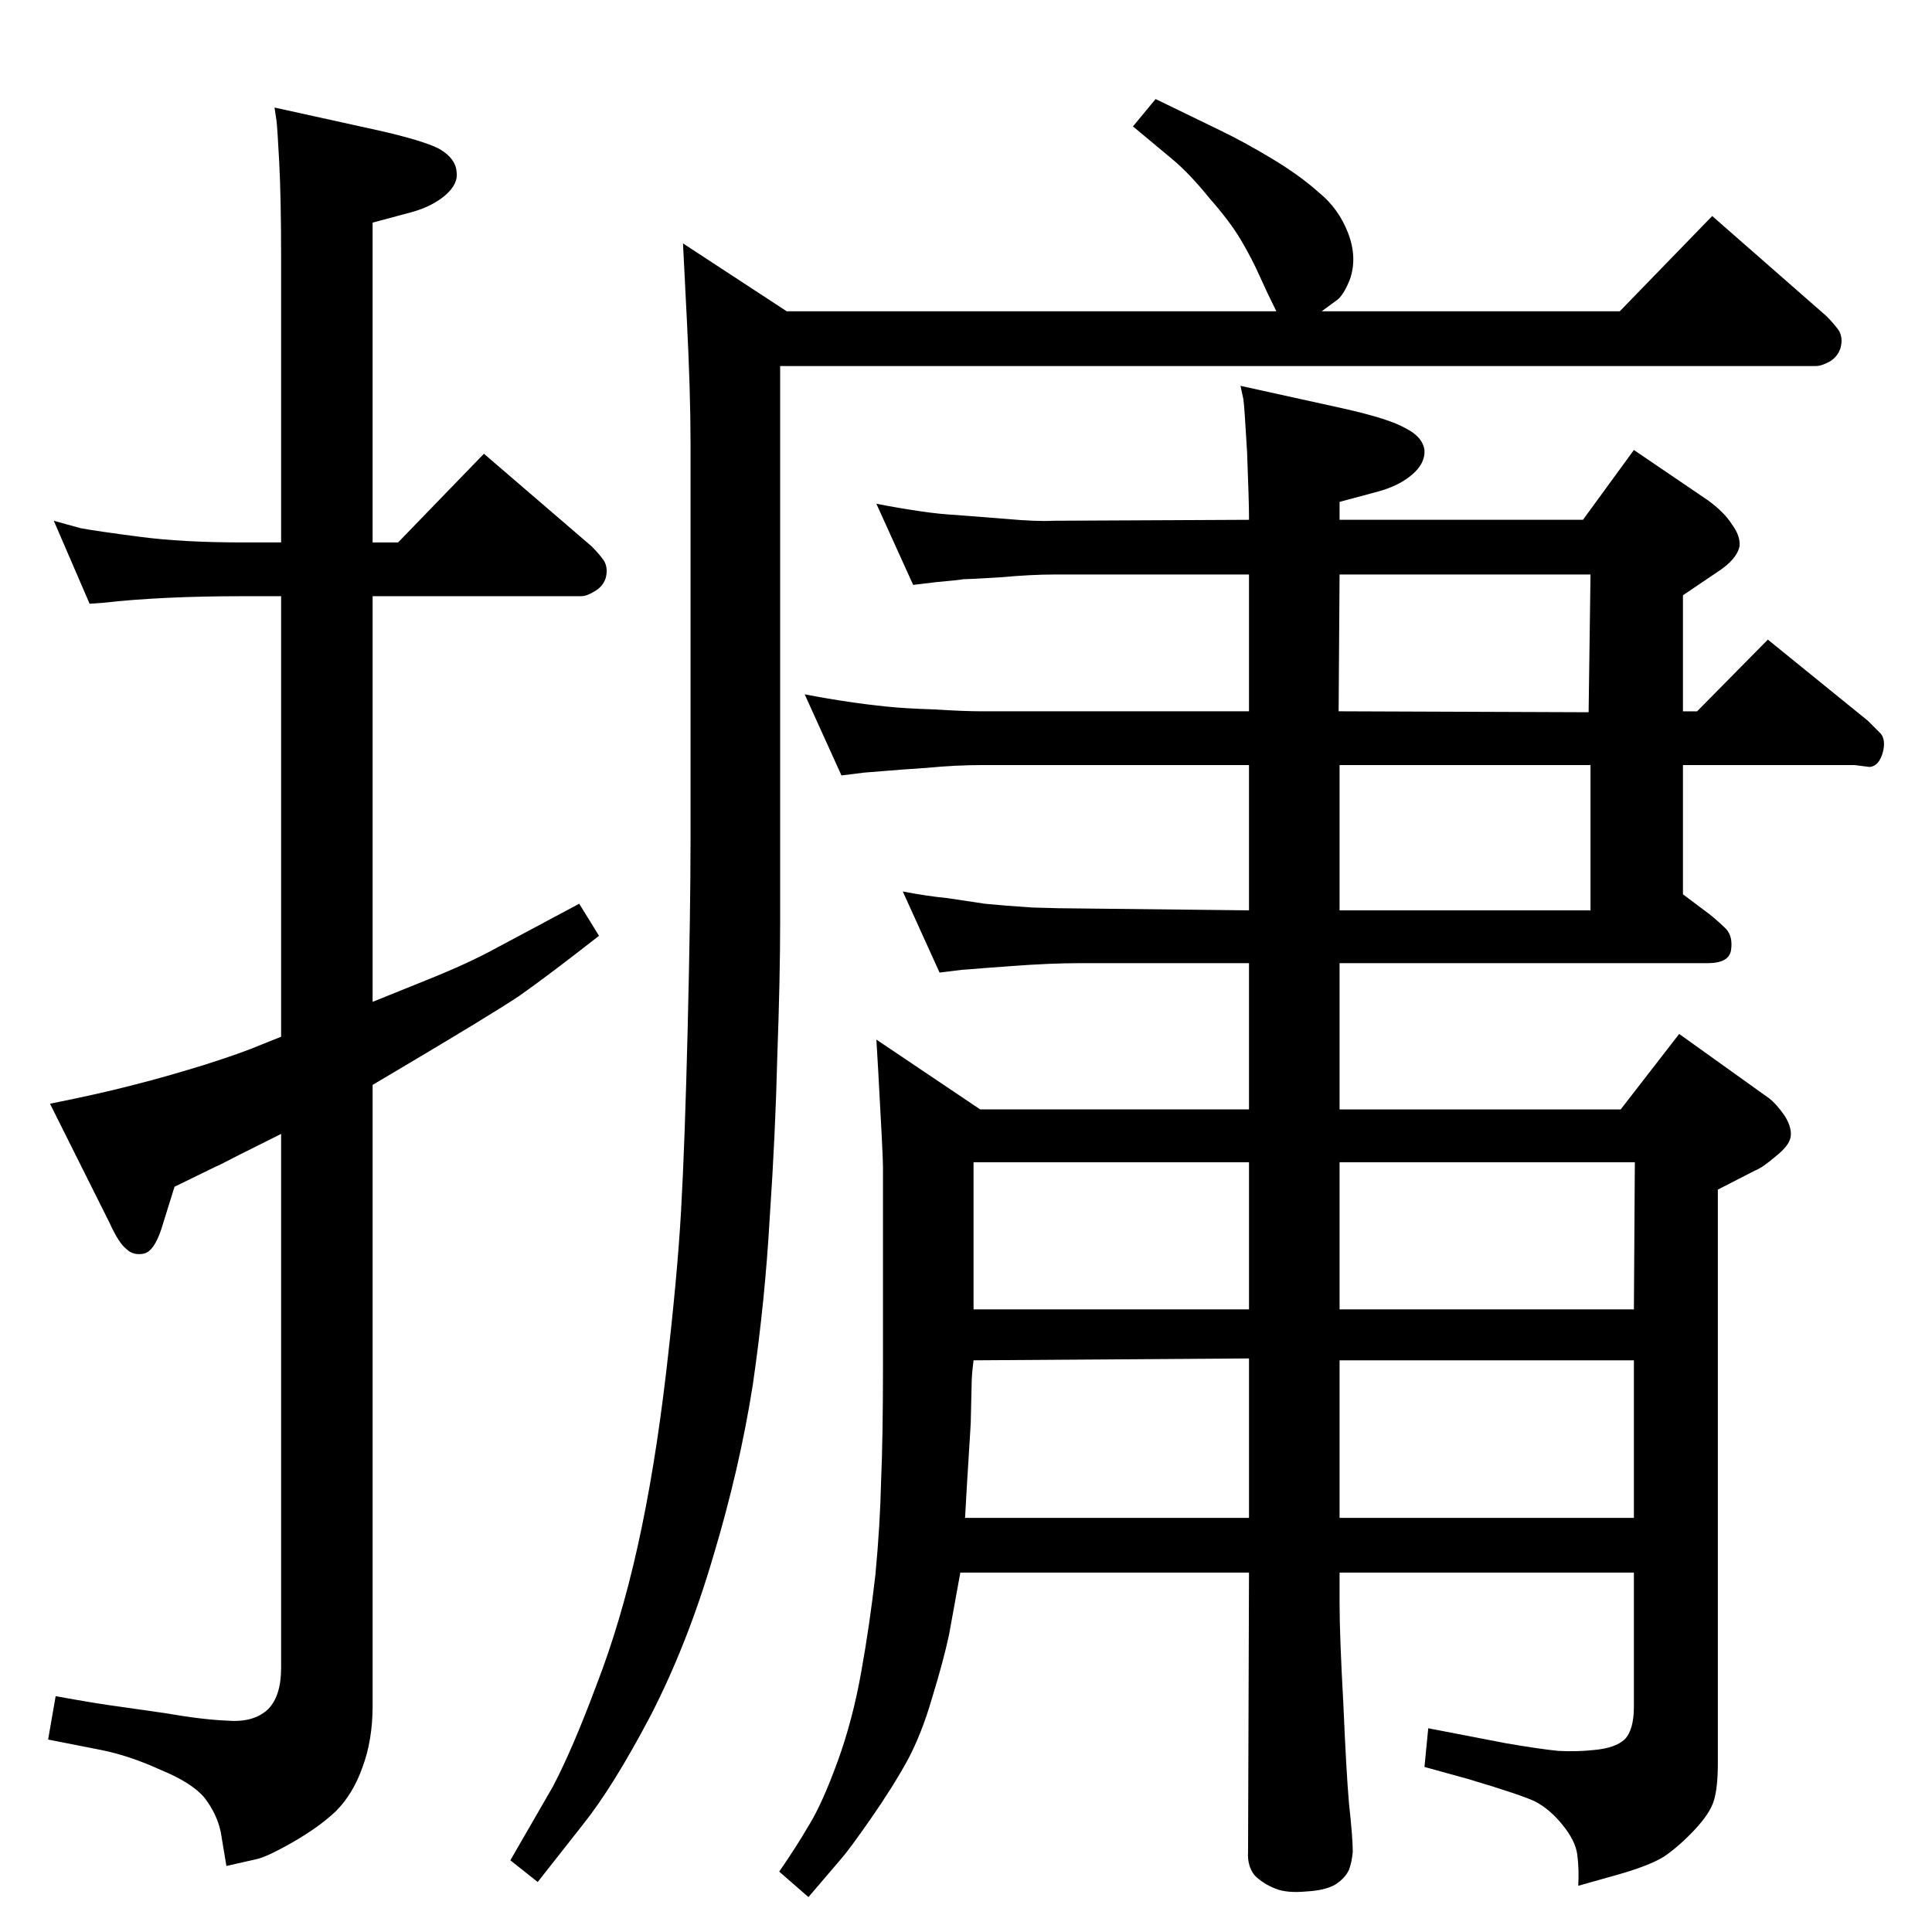 <?xml version="1.0" standalone="no"?>
<!DOCTYPE svg PUBLIC "-//W3C//DTD SVG 1.1//EN" "http://www.w3.org/Graphics/SVG/1.1/DTD/svg11.dtd" >
<svg xmlns="http://www.w3.org/2000/svg" xmlns:xlink="http://www.w3.org/1999/xlink" version="1.1" viewBox="0 0 2048 2048">
  <g transform="matrix(1 0 0 -1 0 2048)">
   <path fill="currentColor"
d="M395 898v-658q0 -37 -11 -66q-10 -28 -28 -46q-18 -17 -46 -33t-39 -18l-31 -7l-6 36q-4 19 -17 36q-13 16 -47 30q-33 15 -63 21l-56 11l8 46q44 -8 67 -11l49 -7q40 -7 67 -8q27 -2 42 12q14 14 14 44v566l-44 -22q-23 -12 -26 -13l-43 -21l-14 -45q-8 -24 -19 -26
t-18 5q-8 6 -18 28l-63 126q50 10 85 19q36 9 78 22q41 13 62 22l20 8v467h-41q-86 0 -148 -7l-14 -1l-38 88q14 -4 29 -8q16 -3 62 -9q45 -6 109 -6h41v301q0 64 -2 102t-3 45l-2 13l109 -24q49 -11 66 -20q17 -10 18 -24q2 -13 -12 -25t-36 -18l-41 -11v-339h27l91 94
l114 -98q8 -8 13 -15q5 -8 2 -19q-3 -9 -12 -14q-8 -5 -14 -5h-221v-430l57 23q45 18 74 34l88 47l21 -34q-55 -43 -85 -64q-30 -20 -133 -81zM1420 381v-33q0 -34 4 -106q3 -71 6 -106q4 -36 4 -51q-1 -11 -4 -19q-4 -9 -15 -16q-11 -6 -30 -7q-21 -2 -33 3q-13 5 -22 14
q-8 10 -7 25l1 296h-306l-12 -66q-6 -28 -18 -67q-11 -38 -26 -66q-16 -29 -39 -62t-31 -42l-35 -41l-31 27q18 26 32 50q14 23 30 67t25 95q9 50 15 103q5 53 6 99q2 46 2 121v212q0 12 -5 101l-2 34l110 -74h285v155h-180q-30 0 -71 -3l-27 -2q-24 -2 -26 -2l-24 -3
l-39 86q26 -5 47 -7l40 -6q20 -2 50 -4q30 -1 50 -1l180 -2v154h-283q-28 0 -59 -3q-30 -2 -41 -3t-25 -2l-24 -3l-39 86q26 -5 47 -8q20 -3 40 -5q19 -2 50 -3q32 -2 51 -2h283v145h-207q-24 0 -57 -3q-33 -2 -39 -2q-5 -1 -28 -3l-25 -3l-39 86q26 -5 47 -8q20 -3 39 -4
l51 -4q33 -3 51 -2l207 1v4q0 14 -2 67q-3 52 -4 57l-3 14l109 -24q49 -11 66 -21q18 -9 20 -23q1 -14 -13 -26t-36 -18l-41 -11v-19h258l54 74l78 -53q18 -13 26 -26q9 -12 8 -23q-3 -14 -23 -27l-37 -25v-123h15l75 76l106 -86l14 -14q5 -7 2 -19q-4 -15 -14 -16l-16 2
h-182v-137l28 -21q10 -8 18 -16q7 -8 5 -22t-25 -14h-390v-155h298l62 80l95 -68q8 -6 17 -19q8 -13 6 -23q-2 -9 -16 -20q-14 -12 -22 -15l-39 -20v-608q0 -25 -4 -39t-21 -32q-16 -17 -32 -28q-16 -10 -52 -20l-39 -11q1 17 -1 33q-2 15 -16 32q-13 16 -28 24
q-14 7 -71 24l-47 13l4 41l83 -16q35 -6 55 -8q20 -1 38 1q22 2 32 11q10 10 10 35v142h-312zM1420 439h312v167h-312v-167zM1420 816v-156h312l1 156h-313zM1032 660h292v156h-292v-156zM1324 439v169l-292 -2q-2 -16 -2 -24l-1 -43l-4 -65l-2 -35h301zM1420 1439l-1 -145
l265 -1l2 146h-266zM1420 1237v-154h266v154h-266zM1225 1943l68 -33q25 -12 55 -30t50 -36q21 -17 31 -43t2 -49q-7 -18 -15 -23l-15 -11h316l98 101l121 -106q8 -8 13 -15q5 -8 2 -19q-3 -9 -11 -14q-9 -5 -15 -5h-1098v-590q0 -58 -3 -141q-2 -83 -8 -171
q-5 -89 -18 -178q-14 -89 -42 -182q-27 -92 -66 -168q-40 -76 -72 -116l-48 -61l-29 23l45 78q21 40 46 107q26 67 44 148t30 183t16 173t7 194t3 198v421q0 55 -4 133l-4 79l110 -72h519q-10 20 -18 38t-19.5 37.5t-33.5 44.5q-21 26 -39 41l-42 35z" />
  </g>

</svg>
